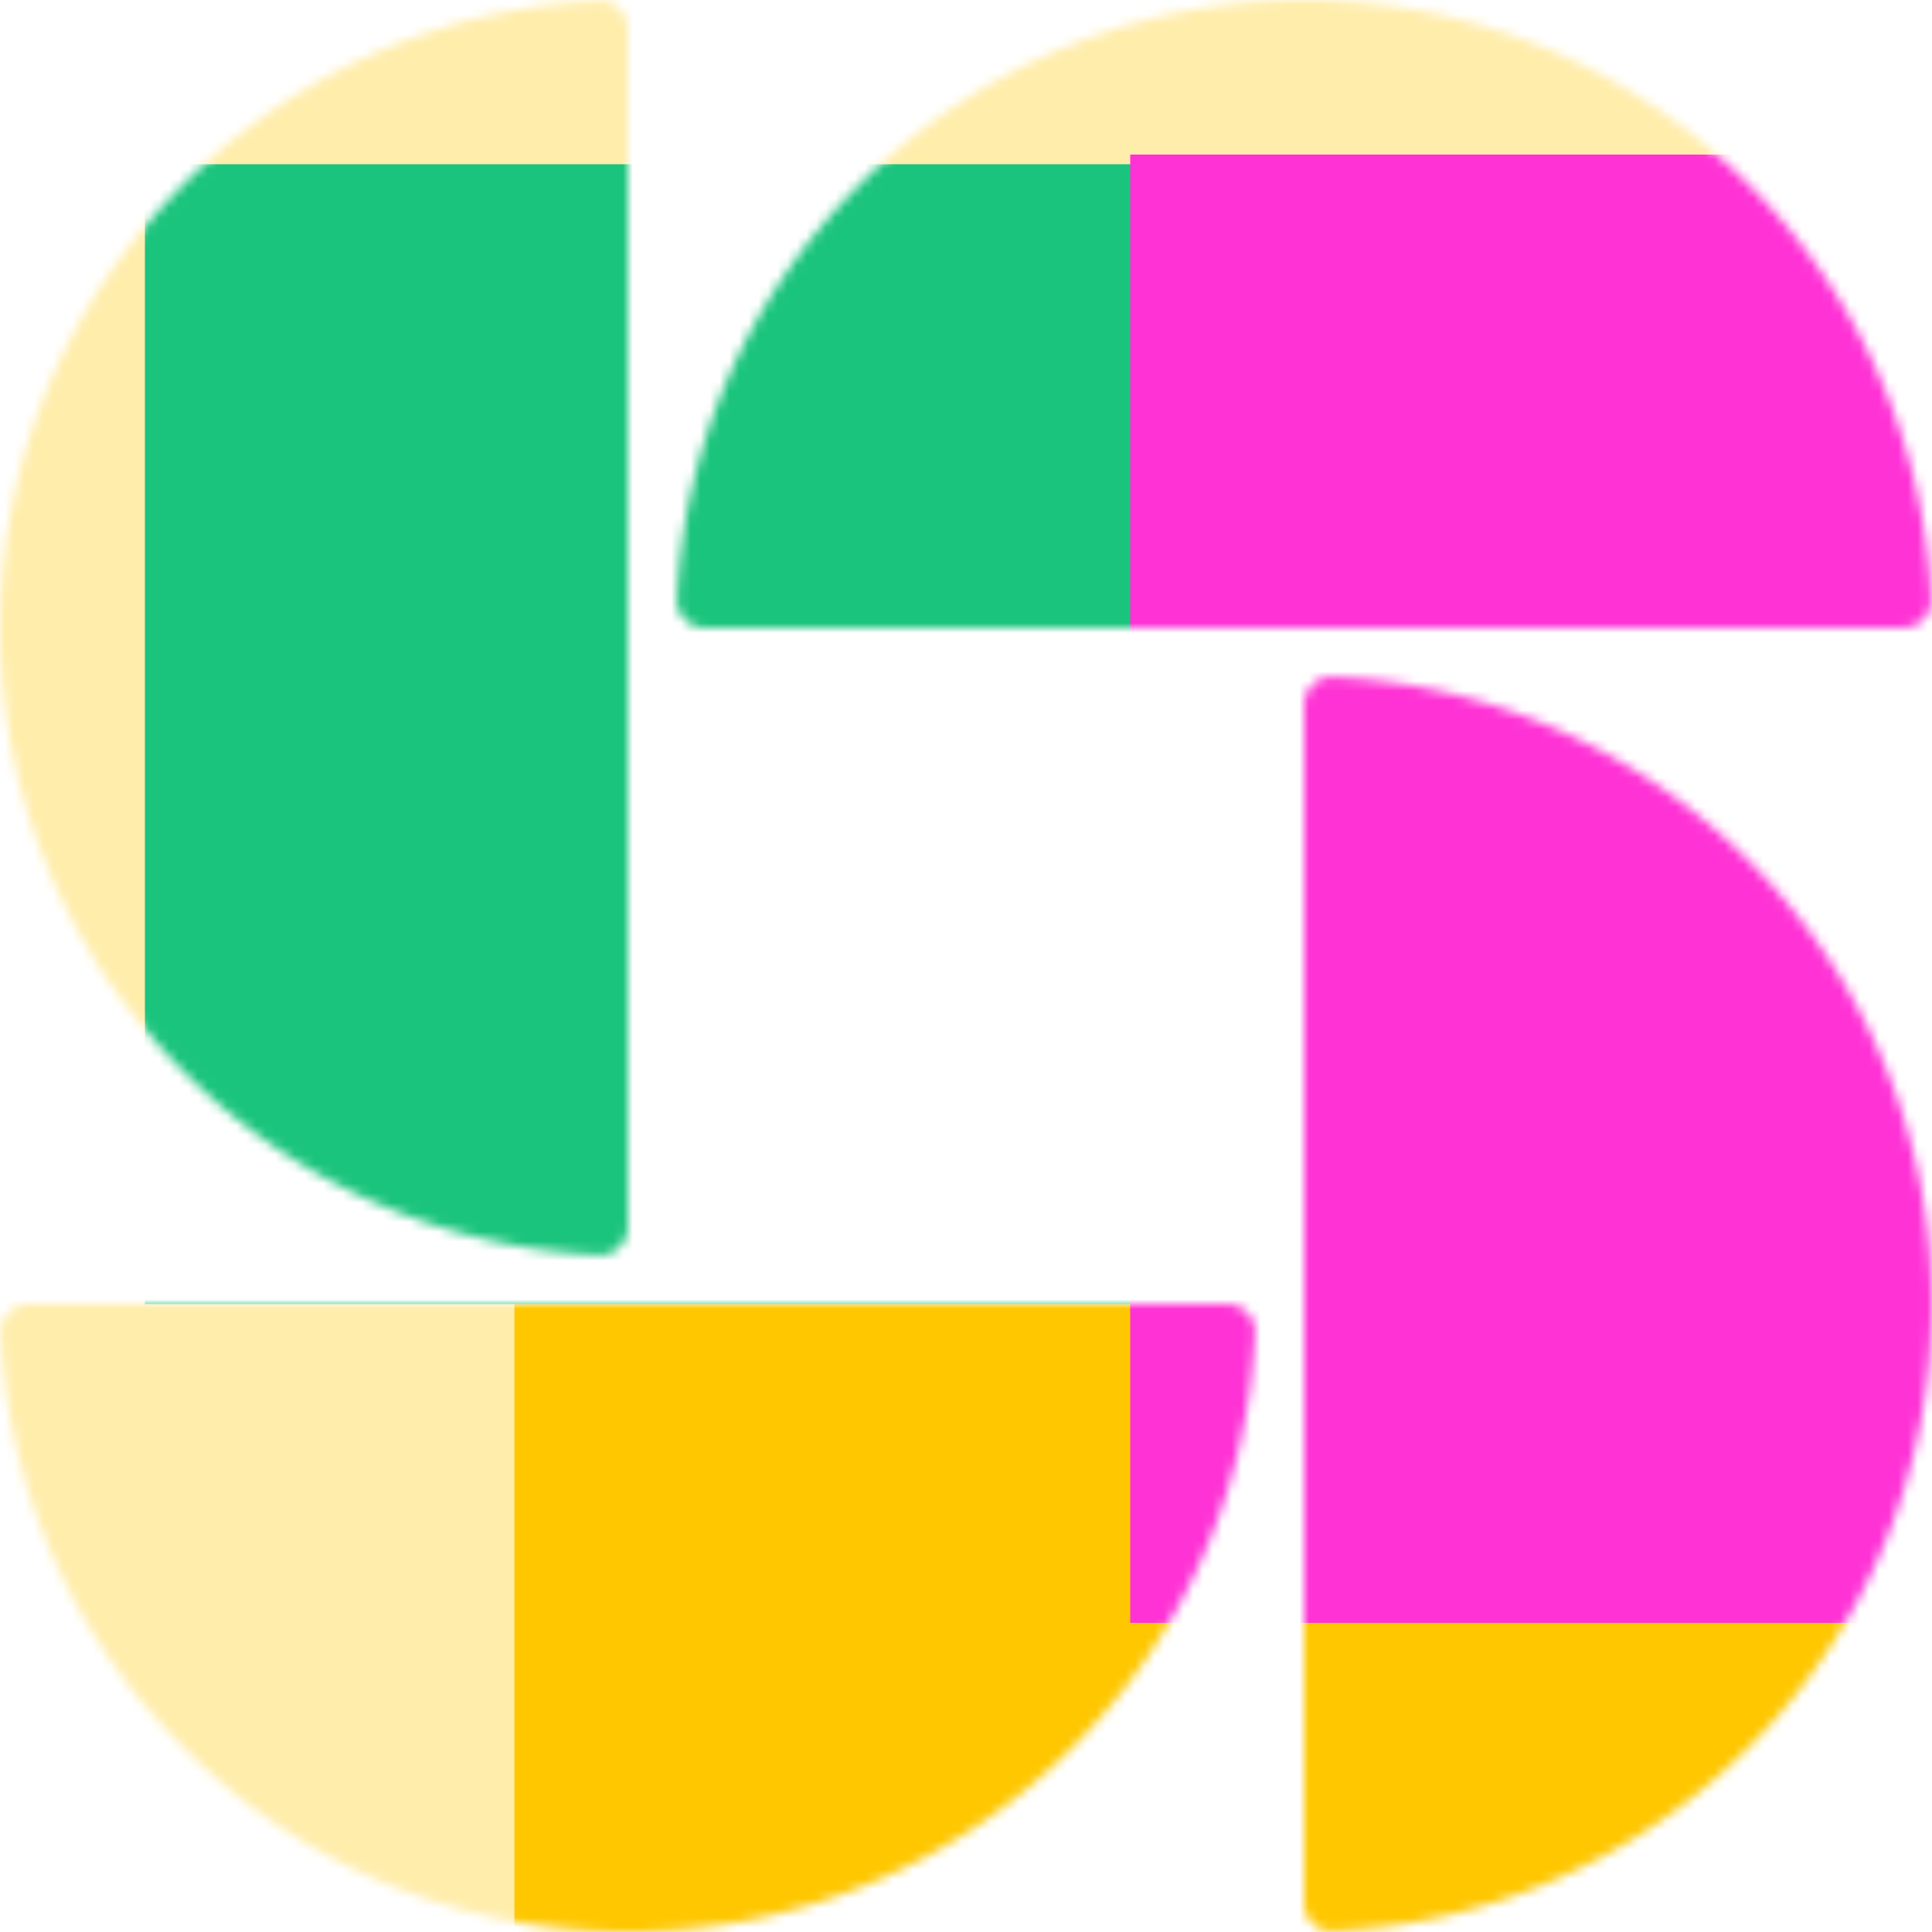 <svg xmlns="http://www.w3.org/2000/svg" fill="none" viewBox="0 0 200 200" width="400" height="400" class="coolshapes moon-1 "><g clip-path="url(#cs_clip_1_moon-1)"><mask id="cs_mask_1_moon-1" style="mask-type:alpha" width="200" height="200" x="0" y="0" maskUnits="userSpaceOnUse"><path fill="#fff" d="M65 3c0-1.657-1.344-3.007-2.999-2.93a65 65 0 000 129.861C63.656 130.007 65 128.657 65 127V3zM197 65c1.657 0 3.007-1.344 2.931-2.999a64.989 64.989 0 00-18.969-42.963 64.995 64.995 0 00-70.836-14.09 64.992 64.992 0 00-35.178 35.178A64.998 64.998 0 0070.069 62C69.993 63.656 71.343 65 73 65h124zM135 197c0 1.657 1.344 3.007 2.999 2.931a64.983 64.983 0 0021.875-4.879 64.983 64.983 0 0035.178-35.178 64.989 64.989 0 000-49.748 64.98 64.98 0 00-35.178-35.178 64.993 64.993 0 00-21.875-4.879C136.344 69.993 135 71.343 135 73v124zM3 135c-1.657 0-3.007 1.344-2.93 2.999a64.994 64.994 0 0018.968 42.963A64.987 64.987 0 0065 200a64.992 64.992 0 0045.962-19.038 64.983 64.983 0 0014.09-21.088 64.983 64.983 0 004.879-21.875c.076-1.655-1.274-2.999-2.931-2.999H3z"></path></mask><g mask="url(#cs_mask_1_moon-1)"><path fill="#fff" d="M200 0H0v200h200V0z"></path><path fill="#FFC700" fill-opacity="0.331" d="M200 0H0v200h200V0z"></path><g filter="url(#filter0_f_748_4554)"><path fill="#FFC700" d="M206 82.875H53.25v120.75H206V82.875z"></path><path fill="#1BC47D" d="M148 17H15v118h133V17z"></path><path fill="#FF33D5" d="M222 16H117v152h105V16z"></path></g></g></g><defs><filter id="filter0_f_748_4554" width="332" height="312.625" x="-47.5" y="-46.5" color-interpolation-filters="sRGB" filterUnits="userSpaceOnUse"><feFlood flood-opacity="0" result="BackgroundImageFix"></feFlood><feBlend in="SourceGraphic" in2="BackgroundImageFix" result="shape"></feBlend><feGaussianBlur result="effect1_foregroundBlur_748_4554" stdDeviation="31.25"></feGaussianBlur></filter><clipPath id="cs_clip_1_moon-1"><path fill="#fff" d="M0 0H200V200H0z"></path></clipPath></defs></svg>